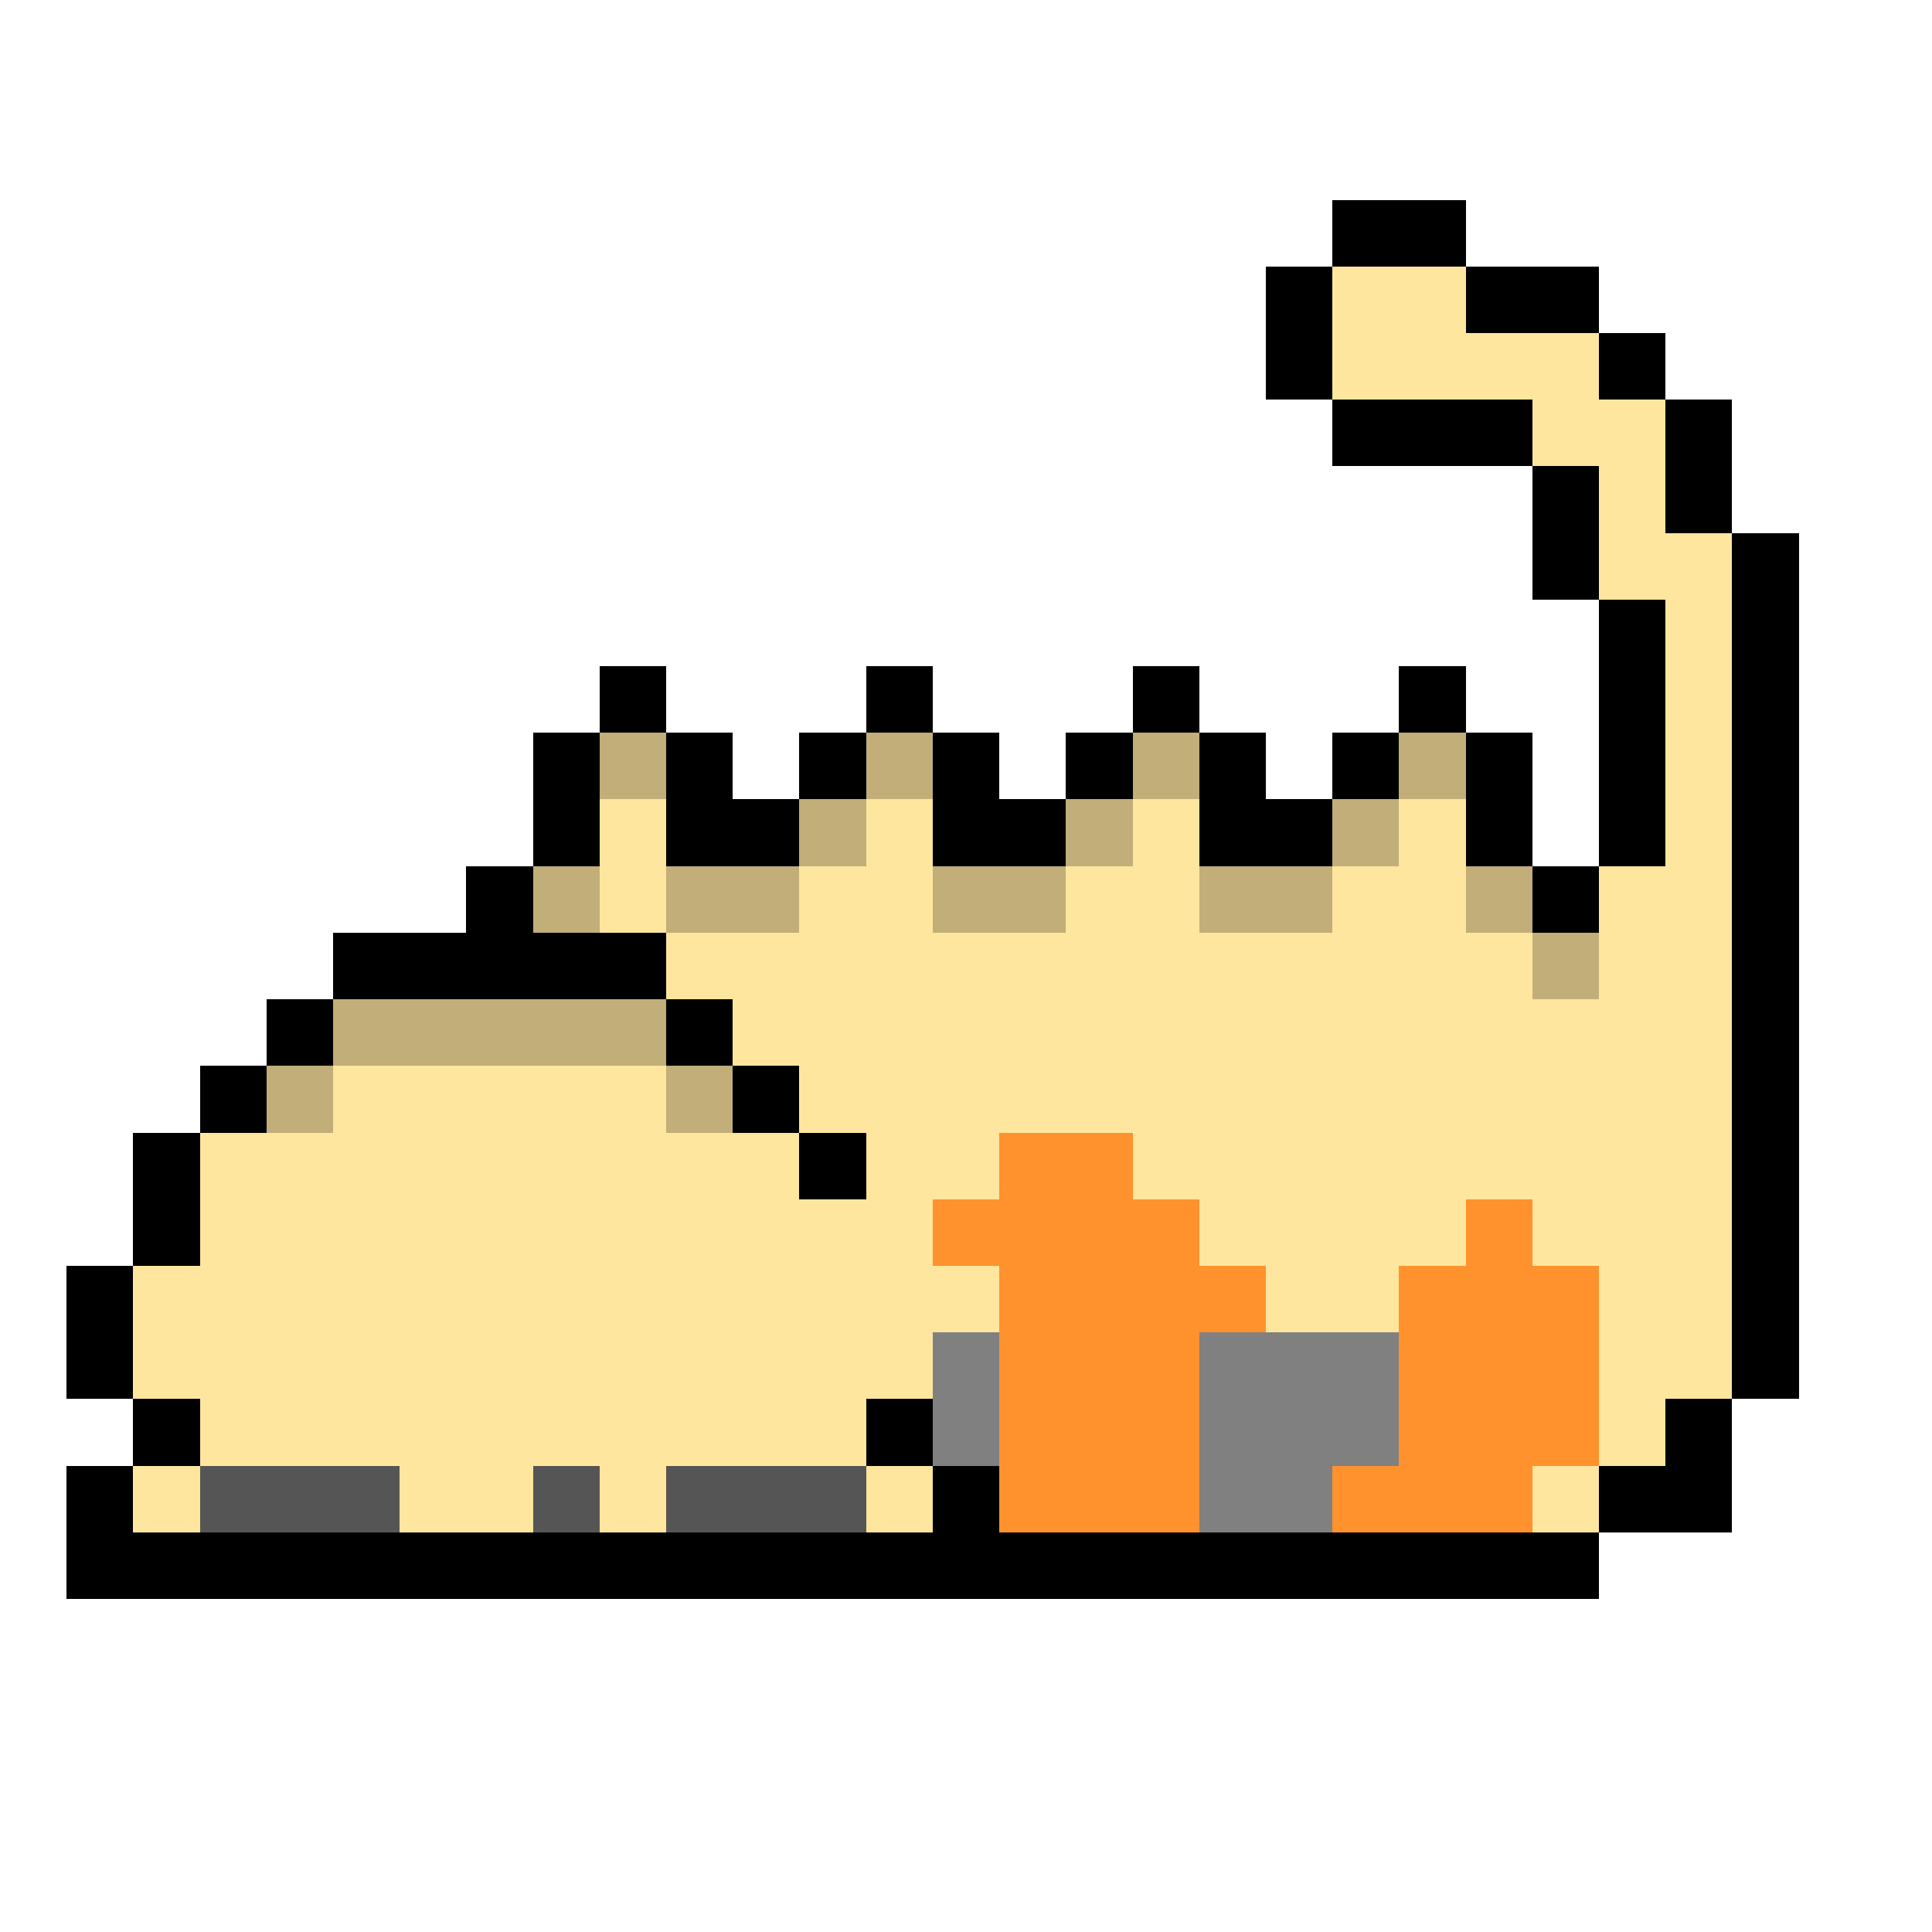 <svg xmlns="http://www.w3.org/2000/svg" viewBox="0 -0.5 29 29" shape-rendering="crispEdges">
<path stroke="#000000" d="M20 3h2M19 4h1M22 4h2M19 5h1M24 5h1M20 6h3M25 6h1M23 7h1M25 7h1M23 8h1M26 8h1M24 9h1M26 9h1M9 10h1M13 10h1M17 10h1M21 10h1M24 10h1M26 10h1M8 11h1M10 11h1M12 11h1M14 11h1M16 11h1M18 11h1M20 11h1M22 11h1M24 11h1M26 11h1M8 12h1M10 12h2M14 12h2M18 12h2M22 12h1M24 12h1M26 12h1M7 13h1M23 13h1M26 13h1M5 14h5M26 14h1M4 15h1M10 15h1M26 15h1M3 16h1M11 16h1M26 16h1M2 17h1M12 17h1M26 17h1M2 18h1M26 18h1M1 19h1M26 19h1M1 20h1M26 20h1M2 21h1M13 21h1M25 21h1M1 22h1M14 22h1M24 22h2M1 23h23" />
<path stroke="#ffe69e" d="M20 4h2M20 5h4M23 6h2M24 7h1M24 8h2M25 9h1M25 10h1M25 11h1M9 12h1M13 12h1M17 12h1M21 12h1M25 12h1M9 13h1M12 13h2M16 13h2M20 13h2M24 13h2M10 14h13M24 14h2M11 15h15M5 16h5M12 16h14M3 17h9M13 17h2M17 17h9M3 18h11M18 18h4M23 18h3M2 19h13M19 19h2M24 19h2M2 20h12M24 20h2M3 21h10M24 21h1M2 22h1M6 22h2M9 22h1M13 22h1M23 22h1" />
<path stroke="#c1ae78" d="M9 11h1M13 11h1M17 11h1M21 11h1M12 12h1M16 12h1M20 12h1M8 13h1M10 13h2M14 13h2M18 13h2M22 13h1M23 14h1M5 15h5M4 16h1M10 16h1" />
<path stroke="#ff922d" d="M15 17h2M14 18h4M22 18h1M15 19h4M21 19h3M15 20h3M21 20h3M15 21h3M21 21h3M15 22h3M20 22h3" />
<path stroke="#808080" d="M14 20h1M18 20h3M14 21h1M18 21h3M18 22h2" />
<path stroke="#555555" d="M3 22h3M8 22h1M10 22h3" />
</svg>